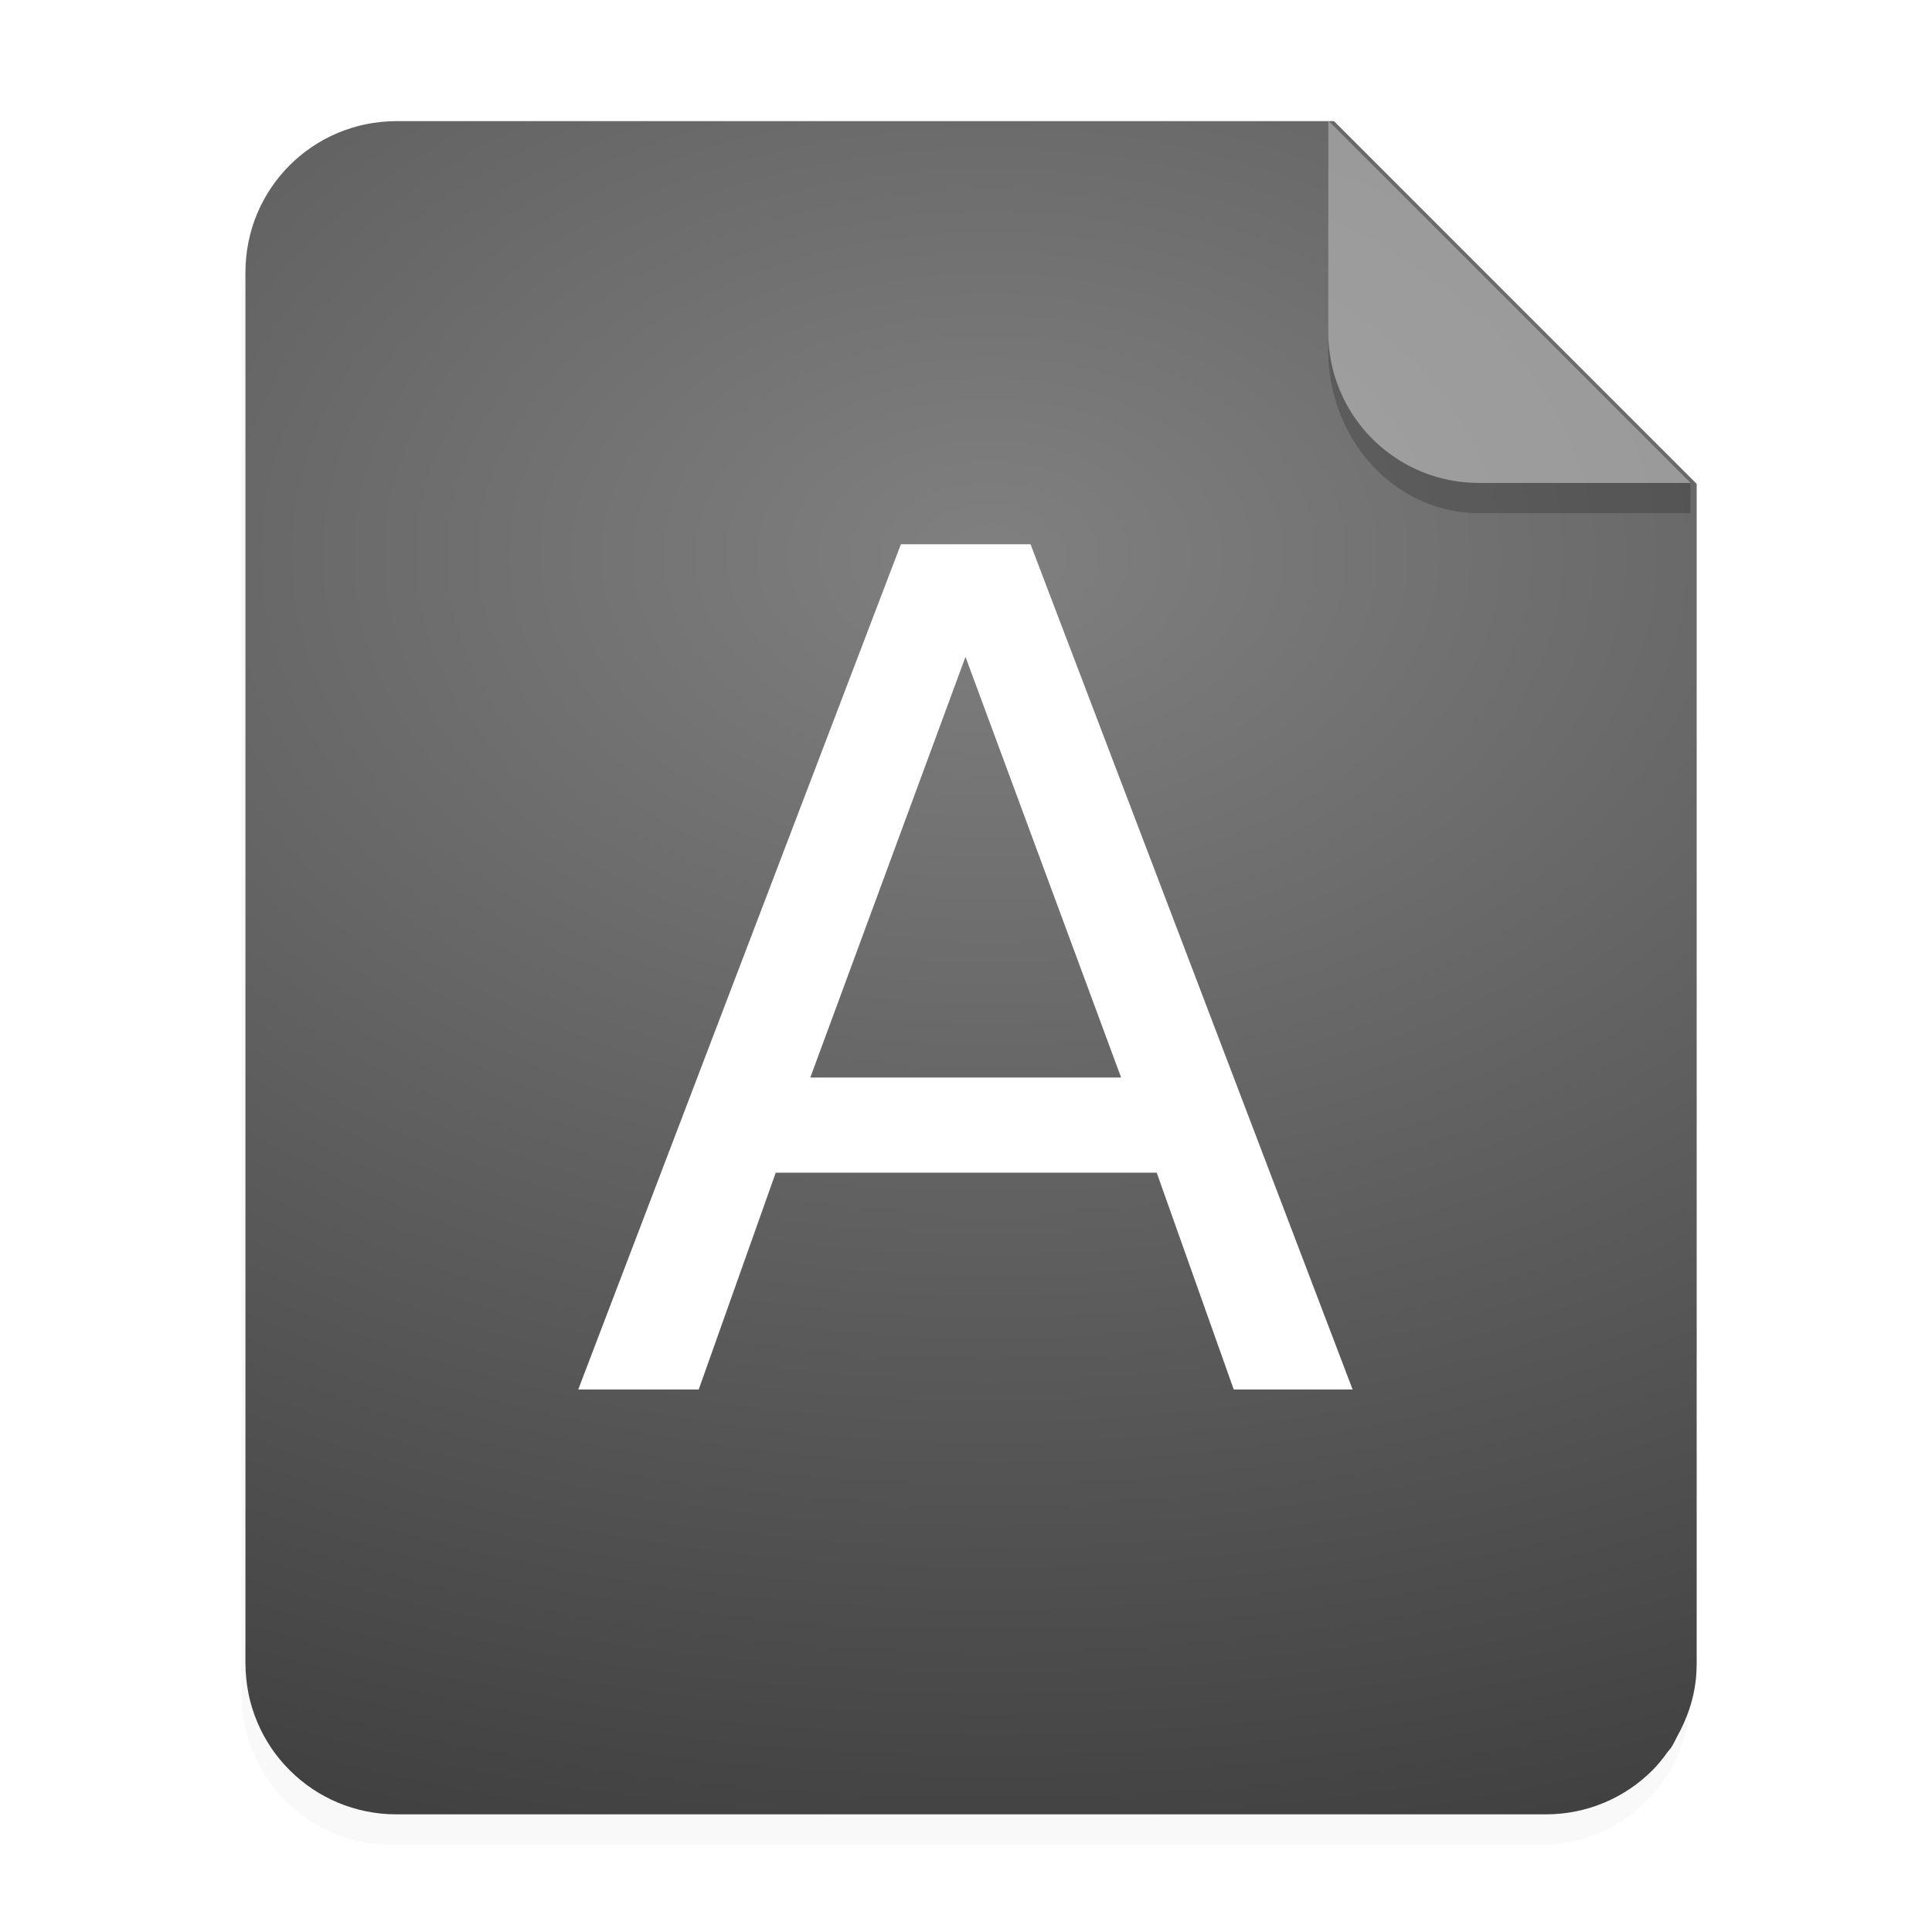 <?xml version="1.0" encoding="UTF-8" standalone="no"?>
<svg
   xmlns:dc="http://purl.org/dc/elements/1.1/"
   xmlns:cc="http://creativecommons.org/ns#"
   xmlns:rdf="http://www.w3.org/1999/02/22-rdf-syntax-ns#"
   xmlns:svg="http://www.w3.org/2000/svg"
   xmlns="http://www.w3.org/2000/svg"
   xmlns:xlink="http://www.w3.org/1999/xlink"
   xmlns:sodipodi="http://sodipodi.sourceforge.net/DTD/sodipodi-0.dtd"
   xmlns:inkscape="http://www.inkscape.org/namespaces/inkscape"
   width="64"
   height="64"
   viewBox="0 0 16.933 16.933"
   version="1.1"
   id="svg875"
   sodipodi:docname="font-x-generic0.svg"
   inkscape:version="1.0.2 (e86c870879, 2021-01-15)">
  <sodipodi:namedview
     pagecolor="#ffffff"
     bordercolor="#666666"
     borderopacity="1"
     objecttolerance="10"
     gridtolerance="10"
     guidetolerance="10"
     inkscape:pageopacity="0"
     inkscape:pageshadow="2"
     inkscape:window-width="640"
     inkscape:window-height="480"
     id="namedview877"
     showgrid="false"
     inkscape:zoom="8.5815959"
     inkscape:cx="22.965805"
     inkscape:cy="33.9453"
     inkscape:current-layer="svg875"
     inkscape:document-rotation="0" />
  <defs
     id="defs861">
    <filter
       id="a"
       x="-.039"
       y="-.033"
       width="1.078"
       height="1.067"
       color-interpolation-filters="sRGB">
      <feGaussianBlur
         stdDeviation=".206"
         id="feGaussianBlur858" />
    </filter>
    <linearGradient
       id="a-3"
       x1="49.571"
       x2="51.714"
       y1="52.714"
       y2="54.857"
       gradientTransform="matrix(2.333,0,0,2.333,-68.667,-72.001)"
       gradientUnits="userSpaceOnUse">
      <stop
         offset="0"
         id="stop4" />
      <stop
         stop-opacity="0"
         offset="1"
         id="stop6" />
    </linearGradient>
    <linearGradient
       id="b"
       x1="40"
       x2="46"
       y1="17"
       y2="11"
       gradientTransform="matrix(0.265,0,0,0.265,-3.158,0.689)"
       gradientUnits="userSpaceOnUse">
      <stop
         stop-color="#fefefe"
         offset="0"
         id="stop2" />
      <stop
         stop-color="#e9e9e9"
         offset="1"
         id="stop4-3" />
    </linearGradient>
    <linearGradient
       id="a-6"
       x1="21.039"
       x2="21.039"
       y1="2"
       y2="62"
       gradientTransform="matrix(0.265,0,0,0.265,-3.153,0.689)"
       gradientUnits="userSpaceOnUse">
      <stop
         stop-color="#858585"
         offset="0"
         id="stop7"
         style="stop-color:#808080;stop-opacity:1" />
      <stop
         stop-color="#383838"
         offset="1"
         id="stop9" />
    </linearGradient>
    <linearGradient
       id="b-6"
       x1="399.57"
       x2="399.57"
       y1="545.8"
       y2="517.8"
       gradientTransform="matrix(2.143,0,0,2.143,-826.36,-1107.5)"
       gradientUnits="userSpaceOnUse">
      <stop
         stop-color="#3889e9"
         offset="0"
         id="stop885" />
      <stop
         stop-color="#5ea5fb"
         offset="1"
         id="stop887" />
    </linearGradient>
    <linearGradient
       id="f"
       x1="30.479"
       x2="31.074"
       y1="14.368"
       y2="49.608"
       gradientUnits="userSpaceOnUse">
      <stop
         stop-color="#f9f9f9"
         offset="0"
         id="stop890" />
      <stop
         stop-color="#ccf2f6"
         offset="1"
         id="stop892" />
    </linearGradient>
    <linearGradient
       id="linearGradient874"
       x1="357.8"
       x2="357.8"
       y1="546.73"
       y2="523.48"
       gradientTransform="matrix(2.143,0,0,2.143,-736.33,-1114)"
       gradientUnits="userSpaceOnUse">
      <stop
         stop-color="#197ff1"
         offset="0"
         id="stop895" />
      <stop
         stop-color="#21c6fb"
         offset="1"
         id="stop897" />
    </linearGradient>
    <radialGradient
       inkscape:collect="always"
       xlink:href="#a-6"
       id="radialGradient946"
       cx="8.524"
       cy="6.719"
       fx="8.524"
       fy="6.719"
       r="6.35"
       gradientTransform="matrix(11.637,0.004,-0.003,7.82,7.857,-32.693)"
       gradientUnits="userSpaceOnUse" />
  </defs>
  <path
     d="M3.44 1.354a1.32 1.32 0 0 0-1.323 1.323v12.171c0 .733.59 1.323 1.323 1.323h10.053a1.32 1.32 0 0 0 1.323-1.323V4.53l-3.175-3.175z"
     fill-rule="evenodd"
     filter="url(#a)"
     opacity=".15"
     style="paint-order:stroke fill markers"
     id="path863" />
  <g
     id="g883"
     transform="translate(-0.005,0.007)"
     style="display:inline">
    <path
       id="rect926"
       style="opacity:1;fill:url(#radialGradient946);fill-opacity:1;stroke-width:0.5;stroke-linecap:square"
       d="m 87.412,5.508 c -2.77,0 -5,2.23 -5,5 v 46 0.002 c 0,0.173 0.01,0.343 0.027,0.512 0.017,0.168 0.041,0.333 0.074,0.496 1.27e-4,6.26e-4 -1.27e-4,0.001 0,0.002 0.066,0.325 0.165,0.639 0.291,0.938 2.39e-4,5.68e-4 -2.4e-4,0.001 0,0.002 0.126,0.299 0.28,0.582 0.459,0.848 3.19e-4,4.73e-4 -3.19e-4,0.002 0,0.002 0.179,0.265 0.386,0.513 0.611,0.738 0.452,0.452 0.989,0.818 1.588,1.07 0.599,0.252 1.257,0.391 1.949,0.391 h 38.002 c 0.693,0 1.351,-0.138 1.949,-0.391 0.599,-0.252 1.136,-0.618 1.588,-1.07 0.186,-0.186 0.349,-0.396 0.504,-0.609 0.033,-0.045 0.074,-0.083 0.105,-0.129 5.1e-4,-7.62e-4 0.001,-0.001 0.002,-0.002 0.082,-0.122 0.14,-0.26 0.211,-0.389 0.318,-0.576 0.544,-1.208 0.613,-1.896 0.017,-0.168 0.025,-0.339 0.025,-0.512 V 17.506 L 118.414,5.508 Z"
       transform="matrix(0.265,0,0,0.265,-19.683,-0.405)" />
    <g
       transform="scale(0.265)"
       id="g15" />
    <g
       transform="translate(-10.987,-0.9)"
       fill="#666666"
       aria-label="A"
       id="g19">
      <path
         d="m 19.454,6.65 -1.36,3.687 h 2.724 z M 18.888,5.663 h 1.136 l 2.823,7.408 h -1.042 l -0.675,-1.9 h -3.339 l -0.675,1.9 H 16.06 Z"
         fill="#ffffff"
         stroke-width="0.254"
         id="path17" />
    </g>
  </g>
  <path
     d="m 14.817,4.233 -3.175,-3.175 v 1.852 c 0,0.733 0.59,1.323 1.323,1.323 z"
     fill="#bbbbbb"
     style="display:inline;opacity:0.6;paint-order:stroke fill markers"
     id="path867" />
  <path
     d="m 11.641,2.91 v 0.155 c 0,0.794 0.59,1.433 1.323,1.433 h 1.852 v -0.265 h -1.852 a 1.32,1.32 0 0 1 -1.324,-1.323 z"
     fill-rule="evenodd"
     opacity=".1"
     style="display:inline;opacity:0.2;paint-order:stroke fill markers"
     id="path873" />
</svg>
